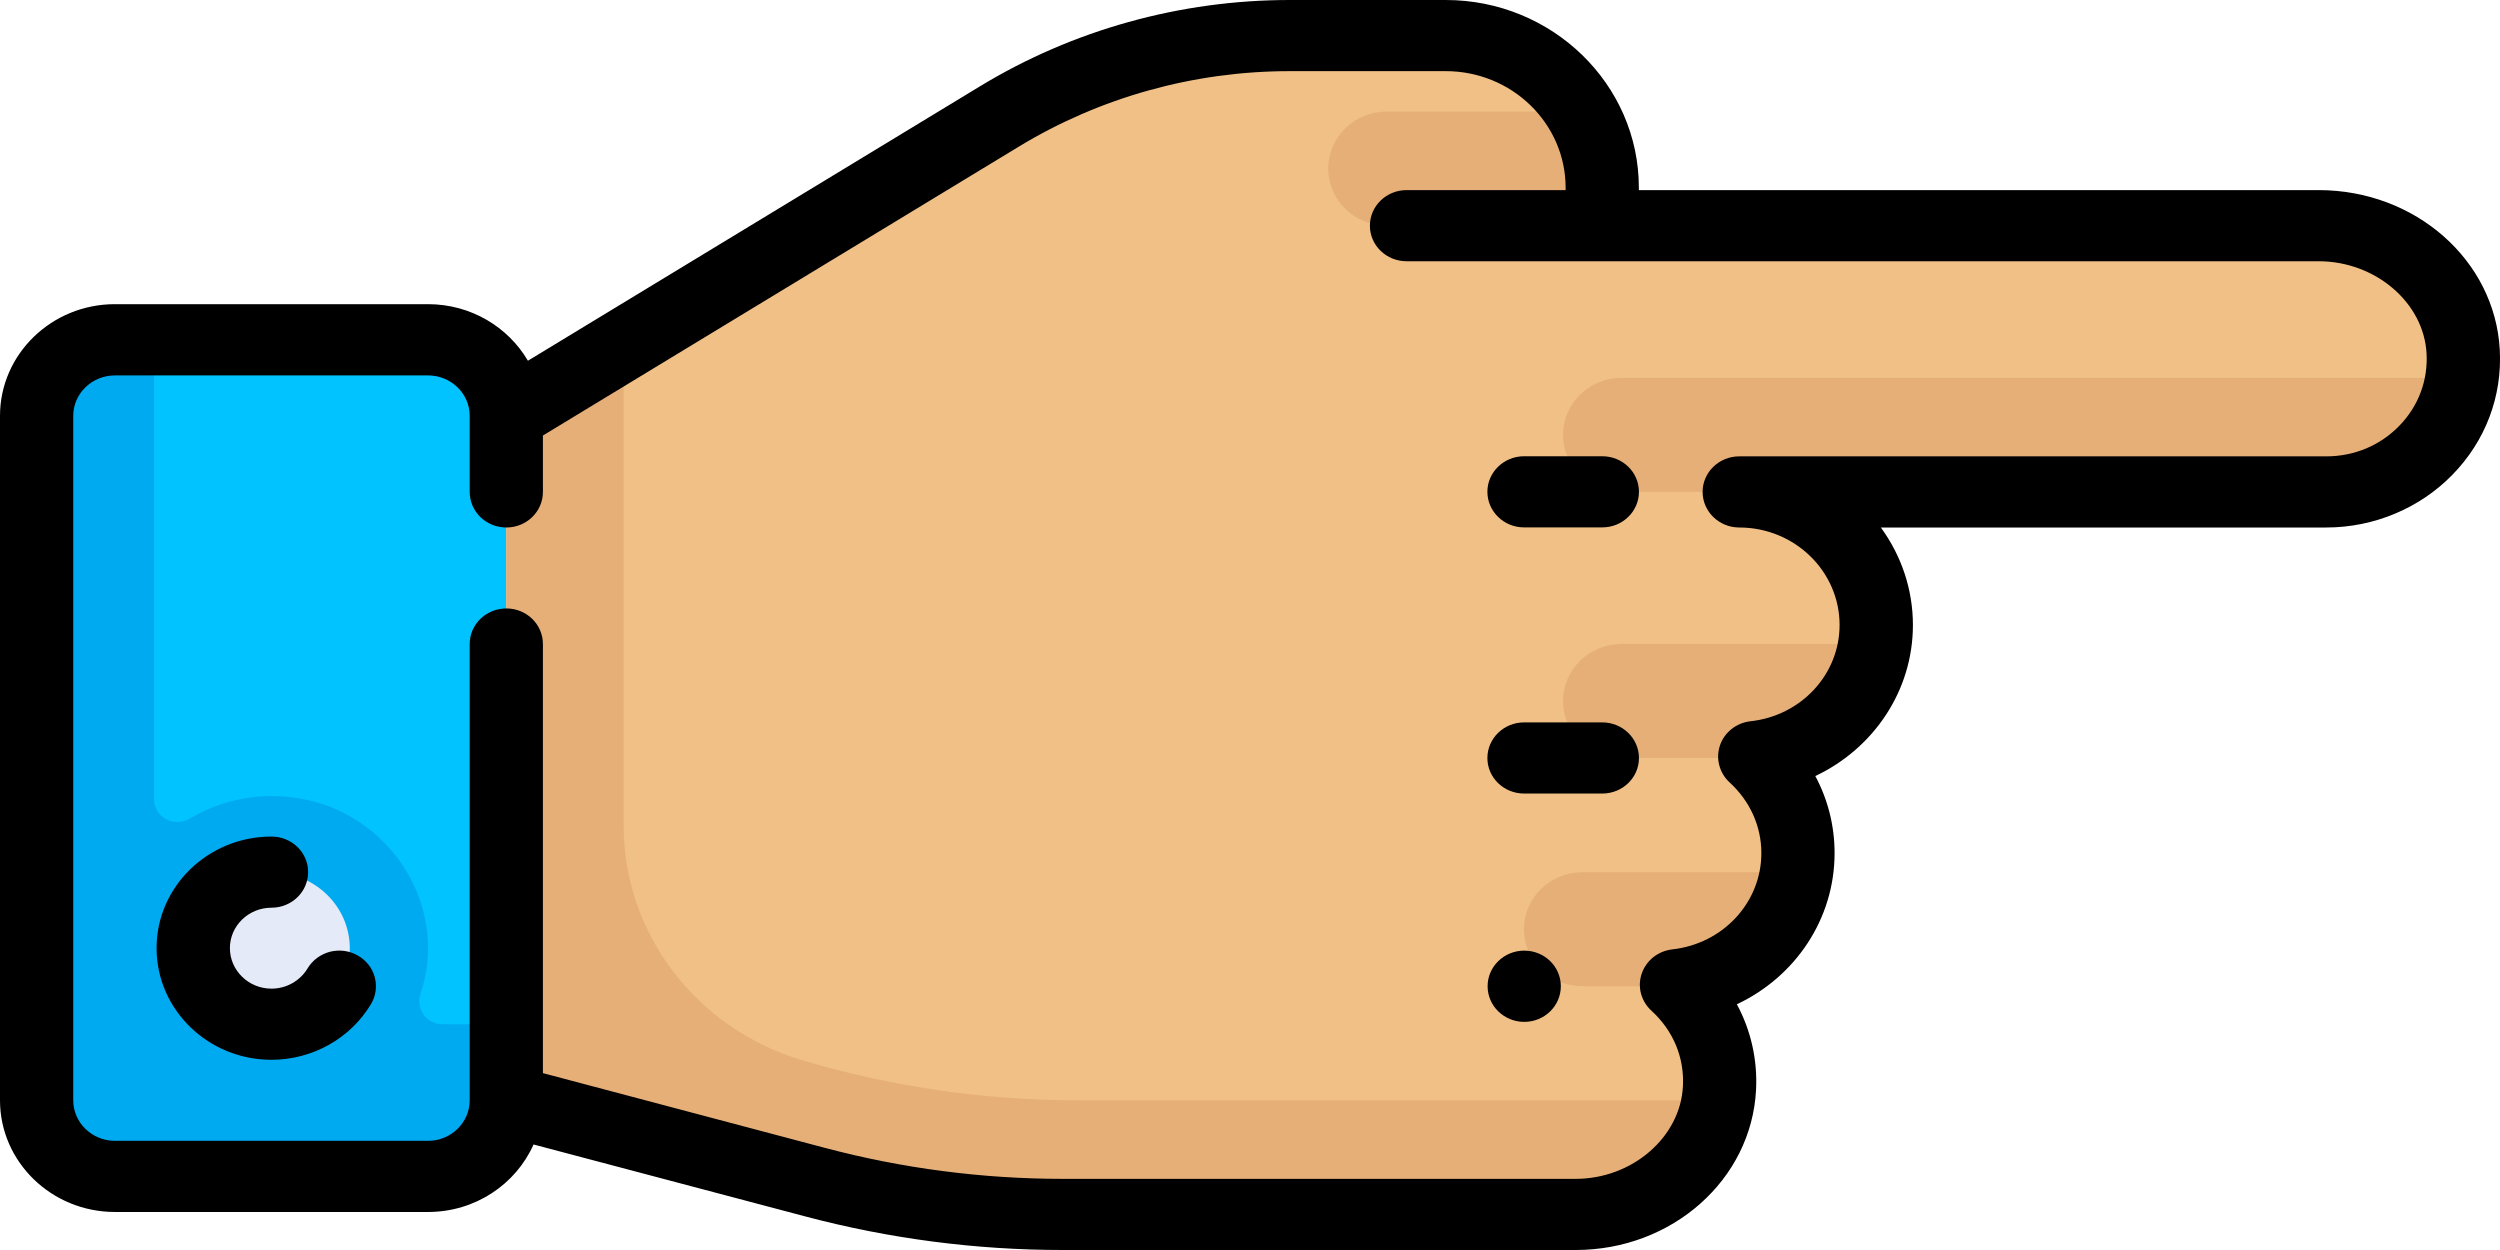 <svg width="24" height="12" viewBox="0 0 24 12" fill="none" xmlns="http://www.w3.org/2000/svg">
<path d="M4.109 11.293H1.103C0.688 11.293 0.352 10.966 0.352 10.563V3.992C0.352 3.589 0.688 3.262 1.103 3.262H4.109C4.524 3.262 4.861 3.589 4.861 3.992V10.563C4.861 10.966 4.524 11.293 4.109 11.293Z" fill="#00C3FF"/>
<path d="M4.038 9.535C4.128 9.266 4.14 8.964 4.032 8.644C3.869 8.163 3.449 7.783 2.939 7.677C2.527 7.591 2.137 7.67 1.823 7.858C1.672 7.949 1.479 7.845 1.479 7.673V3.262H1.103C0.688 3.262 0.352 3.589 0.352 3.992V10.563C0.352 10.966 0.688 11.293 1.103 11.293H4.109C4.524 11.293 4.861 10.966 4.861 10.563V9.833H4.25C4.091 9.833 3.989 9.682 4.038 9.535Z" fill="#00AAF0"/>
<path d="M22.258 2.167H15.381V1.802C15.381 0.996 14.708 0.342 13.878 0.342H12.381C11.395 0.342 10.429 0.611 9.593 1.119L4.86 3.992V10.563L7.828 11.35C8.601 11.555 9.399 11.659 10.201 11.659H15.125C15.838 11.659 16.471 11.137 16.507 10.446C16.527 10.054 16.363 9.7 16.093 9.454C16.749 9.381 17.26 8.847 17.26 8.191C17.26 7.824 17.099 7.496 16.845 7.263C17.5 7.191 18.011 6.656 18.011 6C18.011 5.295 17.422 4.723 16.696 4.723H22.332C23.082 4.723 23.686 4.113 23.646 3.376C23.609 2.685 22.97 2.167 22.258 2.167Z" fill="#F0C087"/>
<path d="M2.606 9.834C3.021 9.834 3.358 9.507 3.358 9.104C3.358 8.7 3.021 8.374 2.606 8.374C2.191 8.374 1.855 8.7 1.855 9.104C1.855 9.507 2.191 9.834 2.606 9.834Z" fill="#E4EAF8"/>
<path d="M17.242 8.373H15.193C14.882 8.373 14.63 8.618 14.63 8.92C14.63 9.222 14.882 9.468 15.193 9.468H16.106C16.102 9.463 16.098 9.458 16.093 9.453C16.686 9.387 17.157 8.942 17.242 8.373ZM17.994 6.182H15.569C15.258 6.182 15.005 6.427 15.005 6.73C15.005 7.032 15.258 7.277 15.569 7.277H16.858C16.853 7.273 16.85 7.267 16.845 7.263C17.438 7.197 17.909 6.752 17.994 6.182ZM15.569 3.627C15.258 3.627 15.005 3.872 15.005 4.174C15.005 4.477 15.258 4.722 15.569 4.722H22.333C22.995 4.722 23.541 4.246 23.633 3.627H15.569ZM15.381 1.801C15.381 1.534 15.302 1.287 15.173 1.071H13.314C13.003 1.071 12.751 1.316 12.751 1.619C12.751 1.921 13.003 2.166 13.314 2.166H15.381V1.801ZM16.488 10.563H10.346C9.449 10.563 8.557 10.433 7.7 10.178C6.682 9.874 5.987 8.96 5.987 7.926V3.535L4.86 3.992V10.563L7.828 11.349C8.601 11.554 9.399 11.658 10.201 11.658H15.125C15.796 11.658 16.39 11.194 16.488 10.563Z" fill="#E6AF78"/>
<path d="M23.998 3.358C23.951 2.498 23.188 1.825 22.259 1.825L15.733 1.825V1.802C15.733 0.808 14.901 2.32479e-07 13.879 2.32479e-07H12.382C11.33 -0 10.299 0.287 9.407 0.829L5.068 3.463C4.878 3.139 4.52 2.92 4.109 2.92H1.103C0.495 2.92 0 3.401 0 3.992V10.563C0 11.154 0.495 11.635 1.103 11.635H4.109C4.563 11.635 4.953 11.368 5.122 10.987L7.736 11.679C8.54 11.892 9.369 12 10.202 12H15.126C16.053 12 16.814 11.325 16.858 10.463C16.873 10.178 16.81 9.894 16.674 9.641C17.234 9.378 17.612 8.823 17.612 8.19C17.612 7.928 17.548 7.676 17.427 7.45C17.986 7.186 18.364 6.632 18.364 6C18.364 5.664 18.256 5.337 18.056 5.064H22.333C22.788 5.064 23.229 4.88 23.542 4.559C23.86 4.234 24.022 3.807 23.998 3.358ZM23.032 4.089C22.849 4.277 22.6 4.381 22.333 4.381H16.697C16.503 4.381 16.345 4.534 16.345 4.722C16.345 4.911 16.503 5.064 16.697 5.064C17.228 5.064 17.66 5.484 17.66 6C17.66 6.473 17.293 6.87 16.806 6.924C16.739 6.931 16.676 6.957 16.624 6.998C16.572 7.039 16.533 7.093 16.512 7.155C16.491 7.217 16.488 7.283 16.505 7.346C16.521 7.41 16.556 7.467 16.605 7.512C16.801 7.692 16.909 7.933 16.909 8.19C16.909 8.663 16.542 9.06 16.054 9.114C15.988 9.122 15.925 9.147 15.873 9.188C15.821 9.229 15.782 9.284 15.761 9.346C15.739 9.407 15.737 9.474 15.753 9.537C15.77 9.6 15.804 9.657 15.853 9.702C16.063 9.894 16.171 10.152 16.156 10.429C16.131 10.918 15.669 11.317 15.126 11.317H10.202C9.431 11.317 8.664 11.217 7.921 11.02L5.212 10.302V6.183C5.212 5.994 5.055 5.841 4.861 5.841C4.666 5.841 4.509 5.994 4.509 6.183V10.563C4.509 10.777 4.33 10.952 4.109 10.952H1.103C0.883 10.952 0.703 10.777 0.703 10.563V3.992C0.703 3.778 0.883 3.604 1.103 3.604H4.109C4.33 3.604 4.509 3.778 4.509 3.992V4.722C4.509 4.911 4.666 5.064 4.861 5.064C5.055 5.064 5.212 4.911 5.212 4.722V4.181L9.78 1.408C10.56 0.934 11.461 0.683 12.381 0.683H13.879C14.514 0.683 15.03 1.185 15.03 1.802V1.825H13.503C13.309 1.825 13.151 1.978 13.151 2.167C13.151 2.356 13.309 2.508 13.503 2.508L22.259 2.508C22.804 2.508 23.269 2.905 23.295 3.394C23.309 3.654 23.216 3.901 23.032 4.089Z" fill="black"/>
<path d="M15.382 6.935H14.631C14.437 6.935 14.279 7.088 14.279 7.277C14.279 7.466 14.437 7.618 14.631 7.618H15.382C15.576 7.618 15.734 7.466 15.734 7.277C15.734 7.088 15.576 6.935 15.382 6.935ZM15.382 4.38H14.631C14.437 4.38 14.279 4.533 14.279 4.721C14.279 4.91 14.437 5.063 14.631 5.063H15.382C15.576 5.063 15.734 4.91 15.734 4.721C15.734 4.533 15.576 4.38 15.382 4.38ZM3.433 9.172C3.353 9.126 3.257 9.114 3.167 9.137C3.077 9.161 3 9.218 2.953 9.296C2.918 9.355 2.867 9.404 2.807 9.438C2.746 9.473 2.677 9.491 2.606 9.491C2.386 9.491 2.207 9.316 2.207 9.102C2.207 8.888 2.386 8.714 2.606 8.714C2.801 8.714 2.958 8.561 2.958 8.372C2.958 8.183 2.801 8.031 2.606 8.031C1.998 8.031 1.503 8.511 1.503 9.102C1.503 9.693 1.998 10.174 2.606 10.174C2.999 10.174 3.365 9.969 3.562 9.638C3.585 9.6 3.6 9.557 3.606 9.512C3.612 9.468 3.609 9.423 3.597 9.379C3.585 9.336 3.565 9.295 3.537 9.26C3.508 9.224 3.473 9.194 3.433 9.172Z" fill="black"/>
<path d="M14.633 9.81C14.827 9.81 14.984 9.657 14.984 9.468C14.984 9.279 14.827 9.126 14.633 9.126C14.439 9.126 14.281 9.279 14.281 9.468C14.281 9.657 14.439 9.81 14.633 9.81Z" fill="black"/>
</svg>
